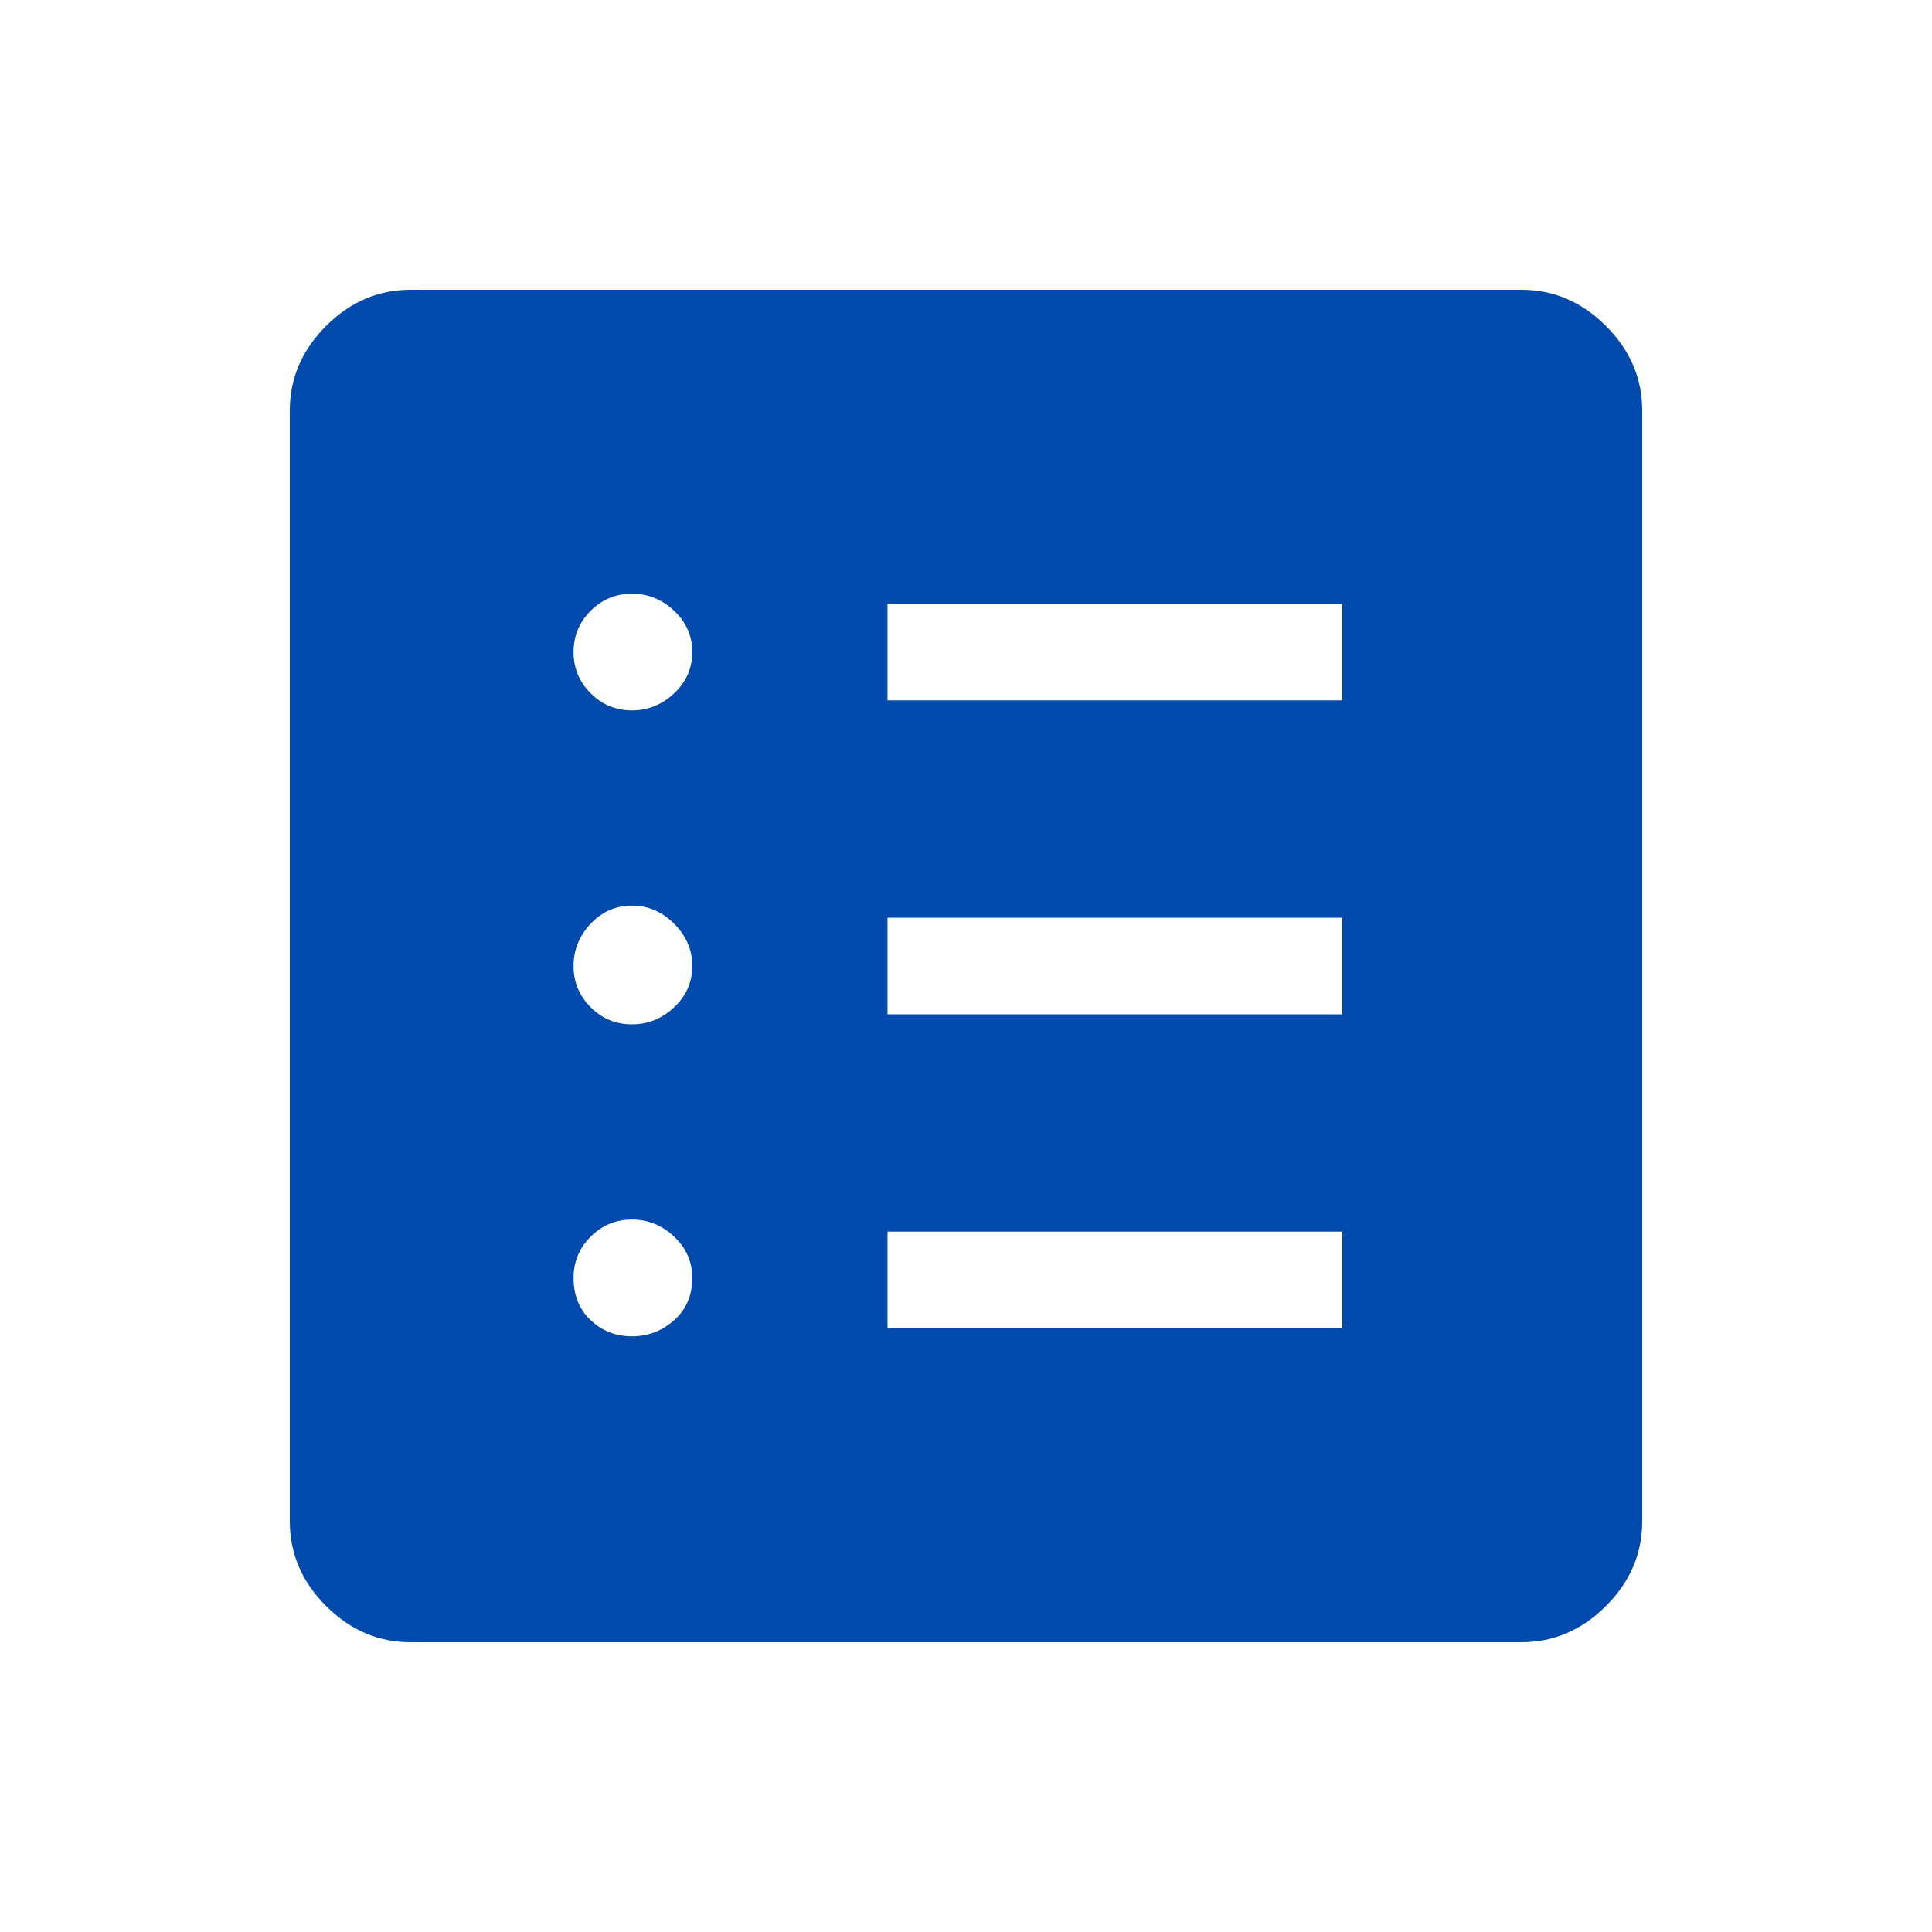 <svg xmlns="http://www.w3.org/2000/svg" fill="rgba(0,74,173,1)" height="40" width="40"><path d="M13.083 27.667q.5 0 .875-.334.375-.333.375-.875 0-.5-.375-.854t-.875-.354q-.5 0-.854.354t-.354.854q0 .542.354.875.354.334.854.334Zm0-6.459q.5 0 .875-.354t.375-.854q0-.5-.375-.875t-.875-.375q-.5 0-.854.375t-.354.875q0 .5.354.854t.854.354Zm0-6.5q.5 0 .875-.354t.375-.854q0-.5-.375-.854t-.875-.354q-.5 0-.854.354t-.354.854q0 .5.354.854t.854.354ZM18.375 27.5h9.417v-2h-9.417Zm0-6.5h9.417v-2h-9.417Zm0-6.5h9.417v-2h-9.417ZM8.5 34q-1 0-1.75-.75T6 31.5v-23q0-1 .75-1.75T8.5 6h23q1 0 1.75.75T34 8.5v23q0 1-.75 1.75T31.5 34Z"/></svg>